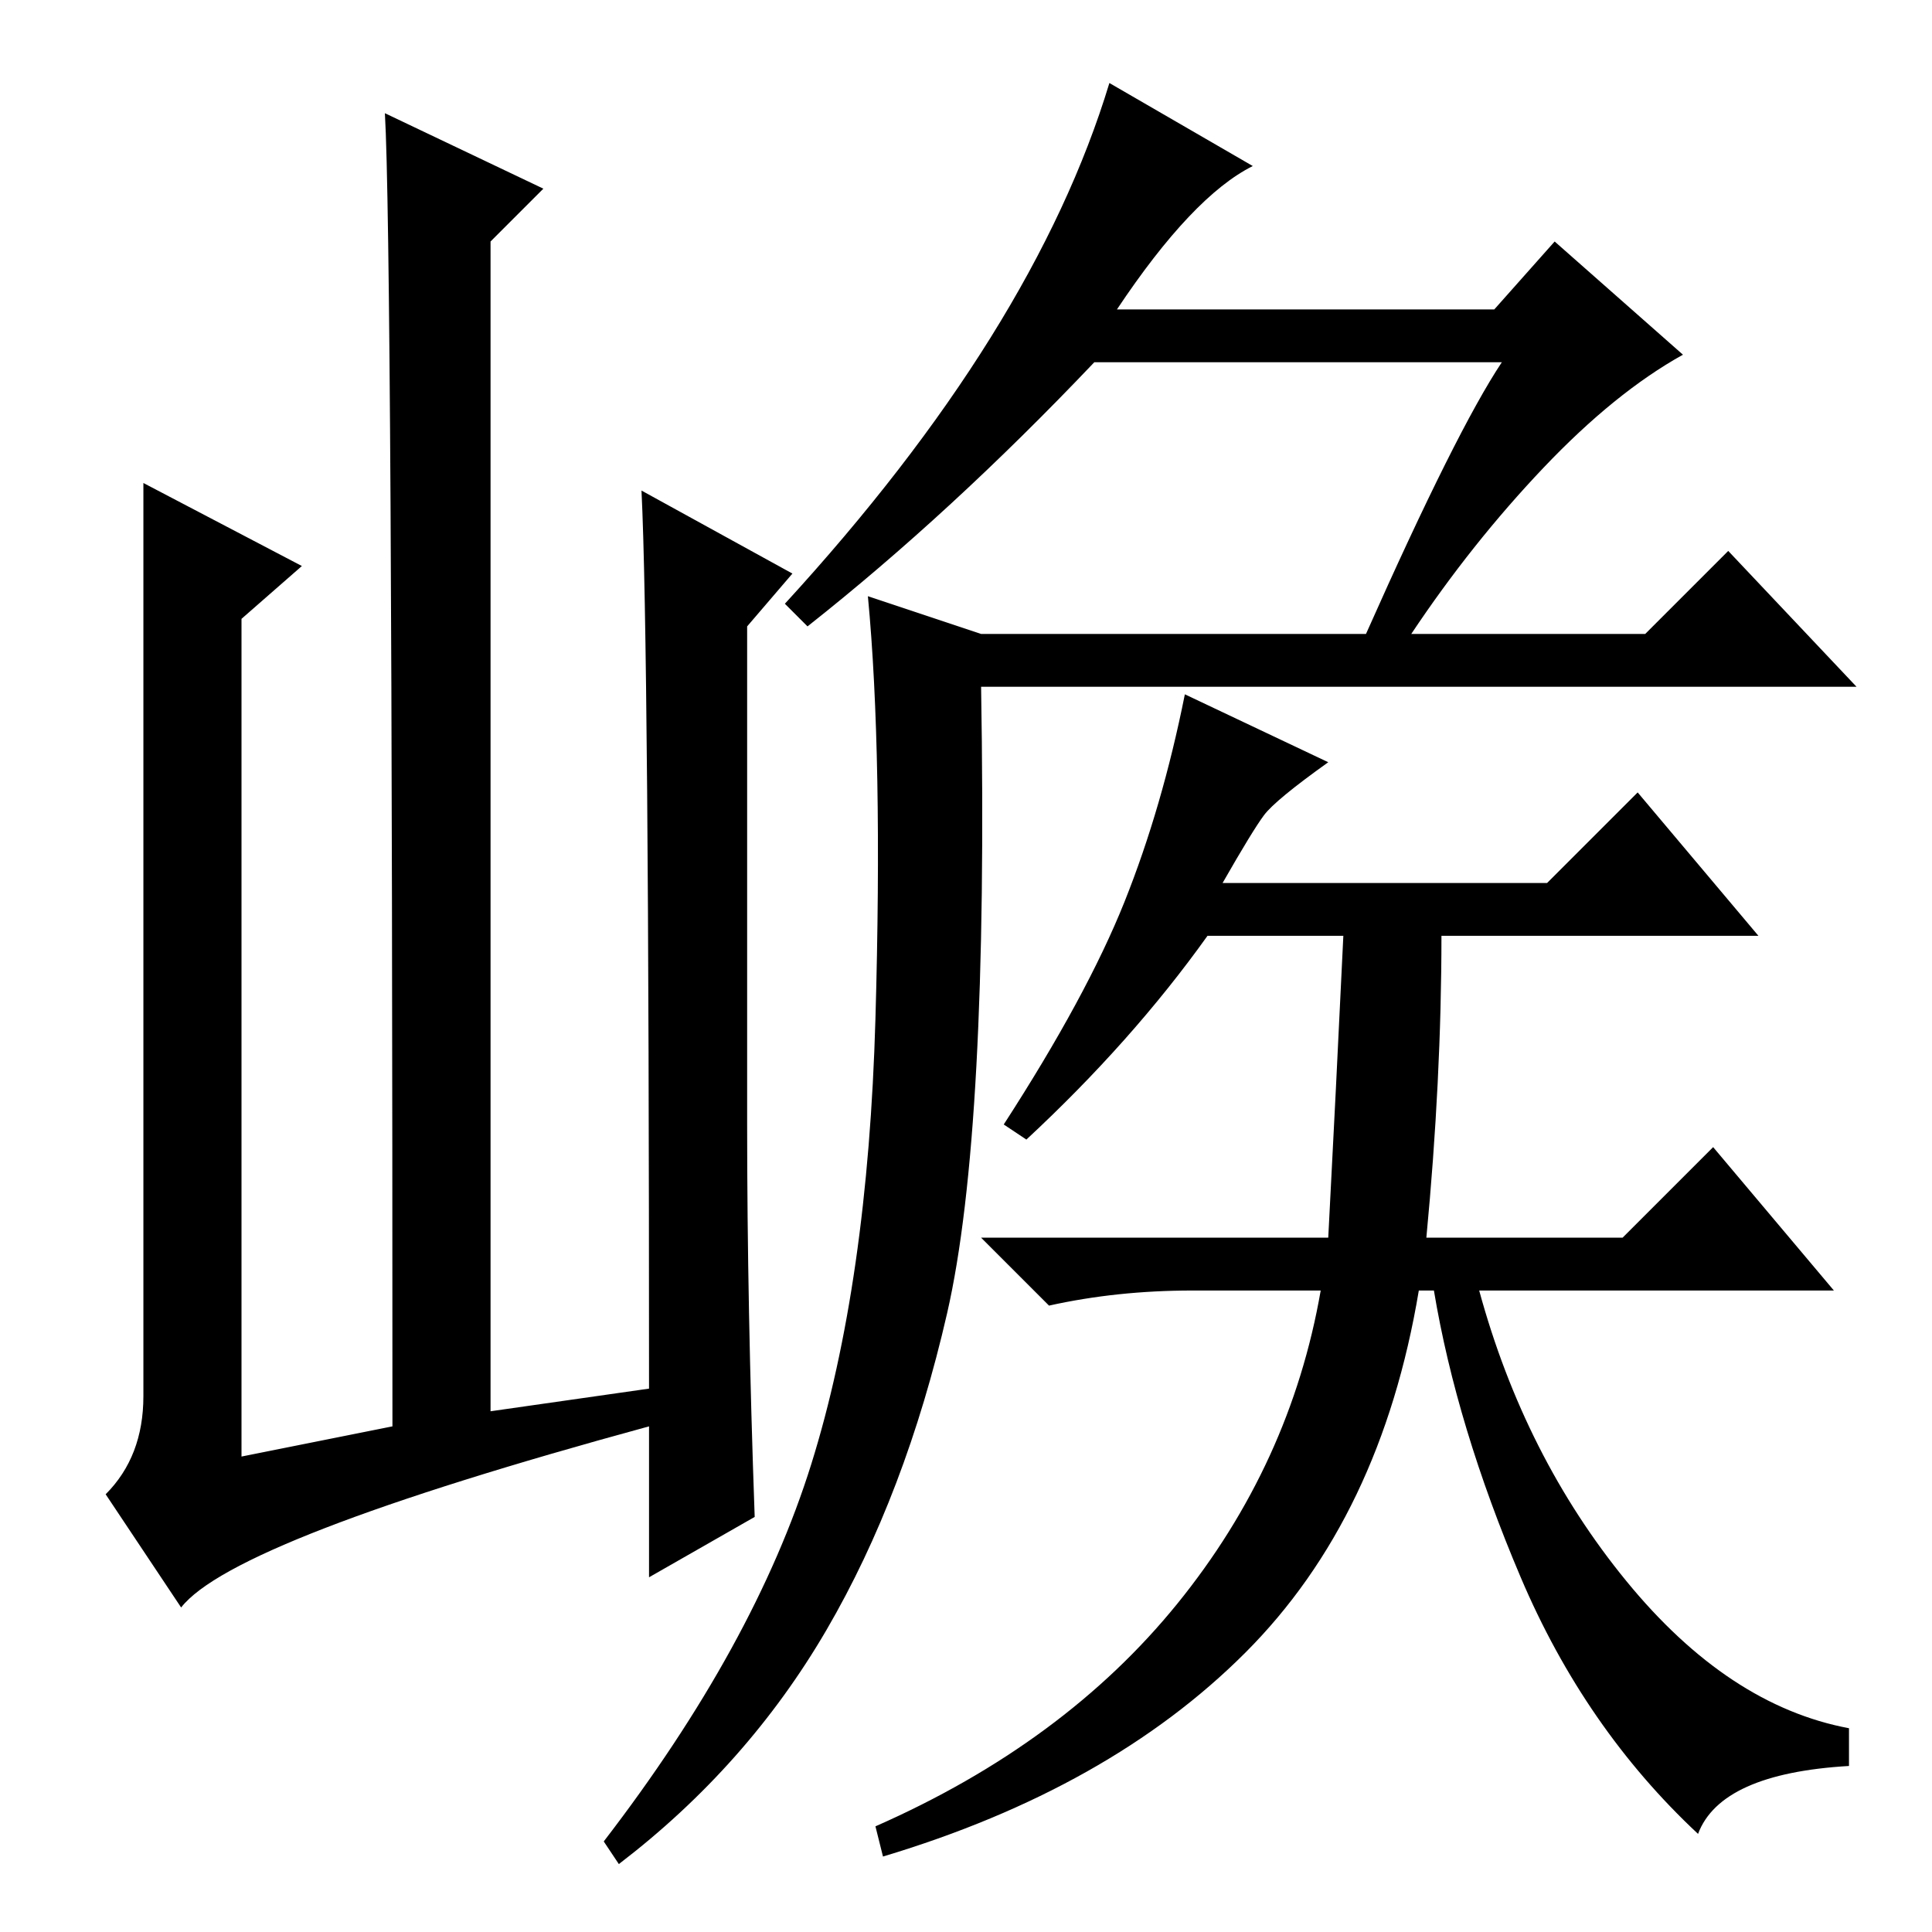 <?xml version="1.0" standalone="no"?>
<!DOCTYPE svg PUBLIC "-//W3C//DTD SVG 1.1//EN" "http://www.w3.org/Graphics/SVG/1.1/DTD/svg11.dtd" >
<svg xmlns="http://www.w3.org/2000/svg" xmlns:xlink="http://www.w3.org/1999/xlink" version="1.1" viewBox="0 -36 256 256">
  <g transform="matrix(1 0 0 -1 0 220)">
   <path fill="currentColor"
d="M24 43l-10 15q5 5 5 13v121l21 -11l-8 -7v-111l20 4q0 157 -1 174l21 -10l-7 -7v-155l21 3q0 99 -1 119l20 -11l-6 -7v-66q0 -24 1 -52l-14 -8v20q-55 -15 -62 -24zM199 208h-54q-19 -20 -38 -35l-3 3q33 36 43 69l19 -11q-8 -4 -18 -19h50l8 9l17 -15q-9 -5 -18.5 -15
t-17.5 -22h31l11 11l17 -18h-116q1 -59 -4.5 -83t-16 -42t-27.5 -31l-2 3q20 26 27.5 50t8.5 59t-1 56l15 -5h51q12 27 18 36zM167.5 148q-1.5 -2 -5.5 -9h43l12 12l16 -19h-42q0 -19 -2 -40h26l12 12l16 -19h-47q6 -22 19.5 -38.5t29.5 -19.5v-5q-17 -1 -20 -9
q-15 14 -23.5 34t-11.5 38h-2q-5 -30 -23 -48t-48 -27l-1 4q25 11 40 29.5t19 41.5h-17q-10 0 -19 -2l-9 9h46q1 19 2 40h-18q-10 -14 -24 -27l-3 2q11 17 16 29.5t8 27.5l19 -9q-7 -5 -8.5 -7z" />
  </g>

</svg>

